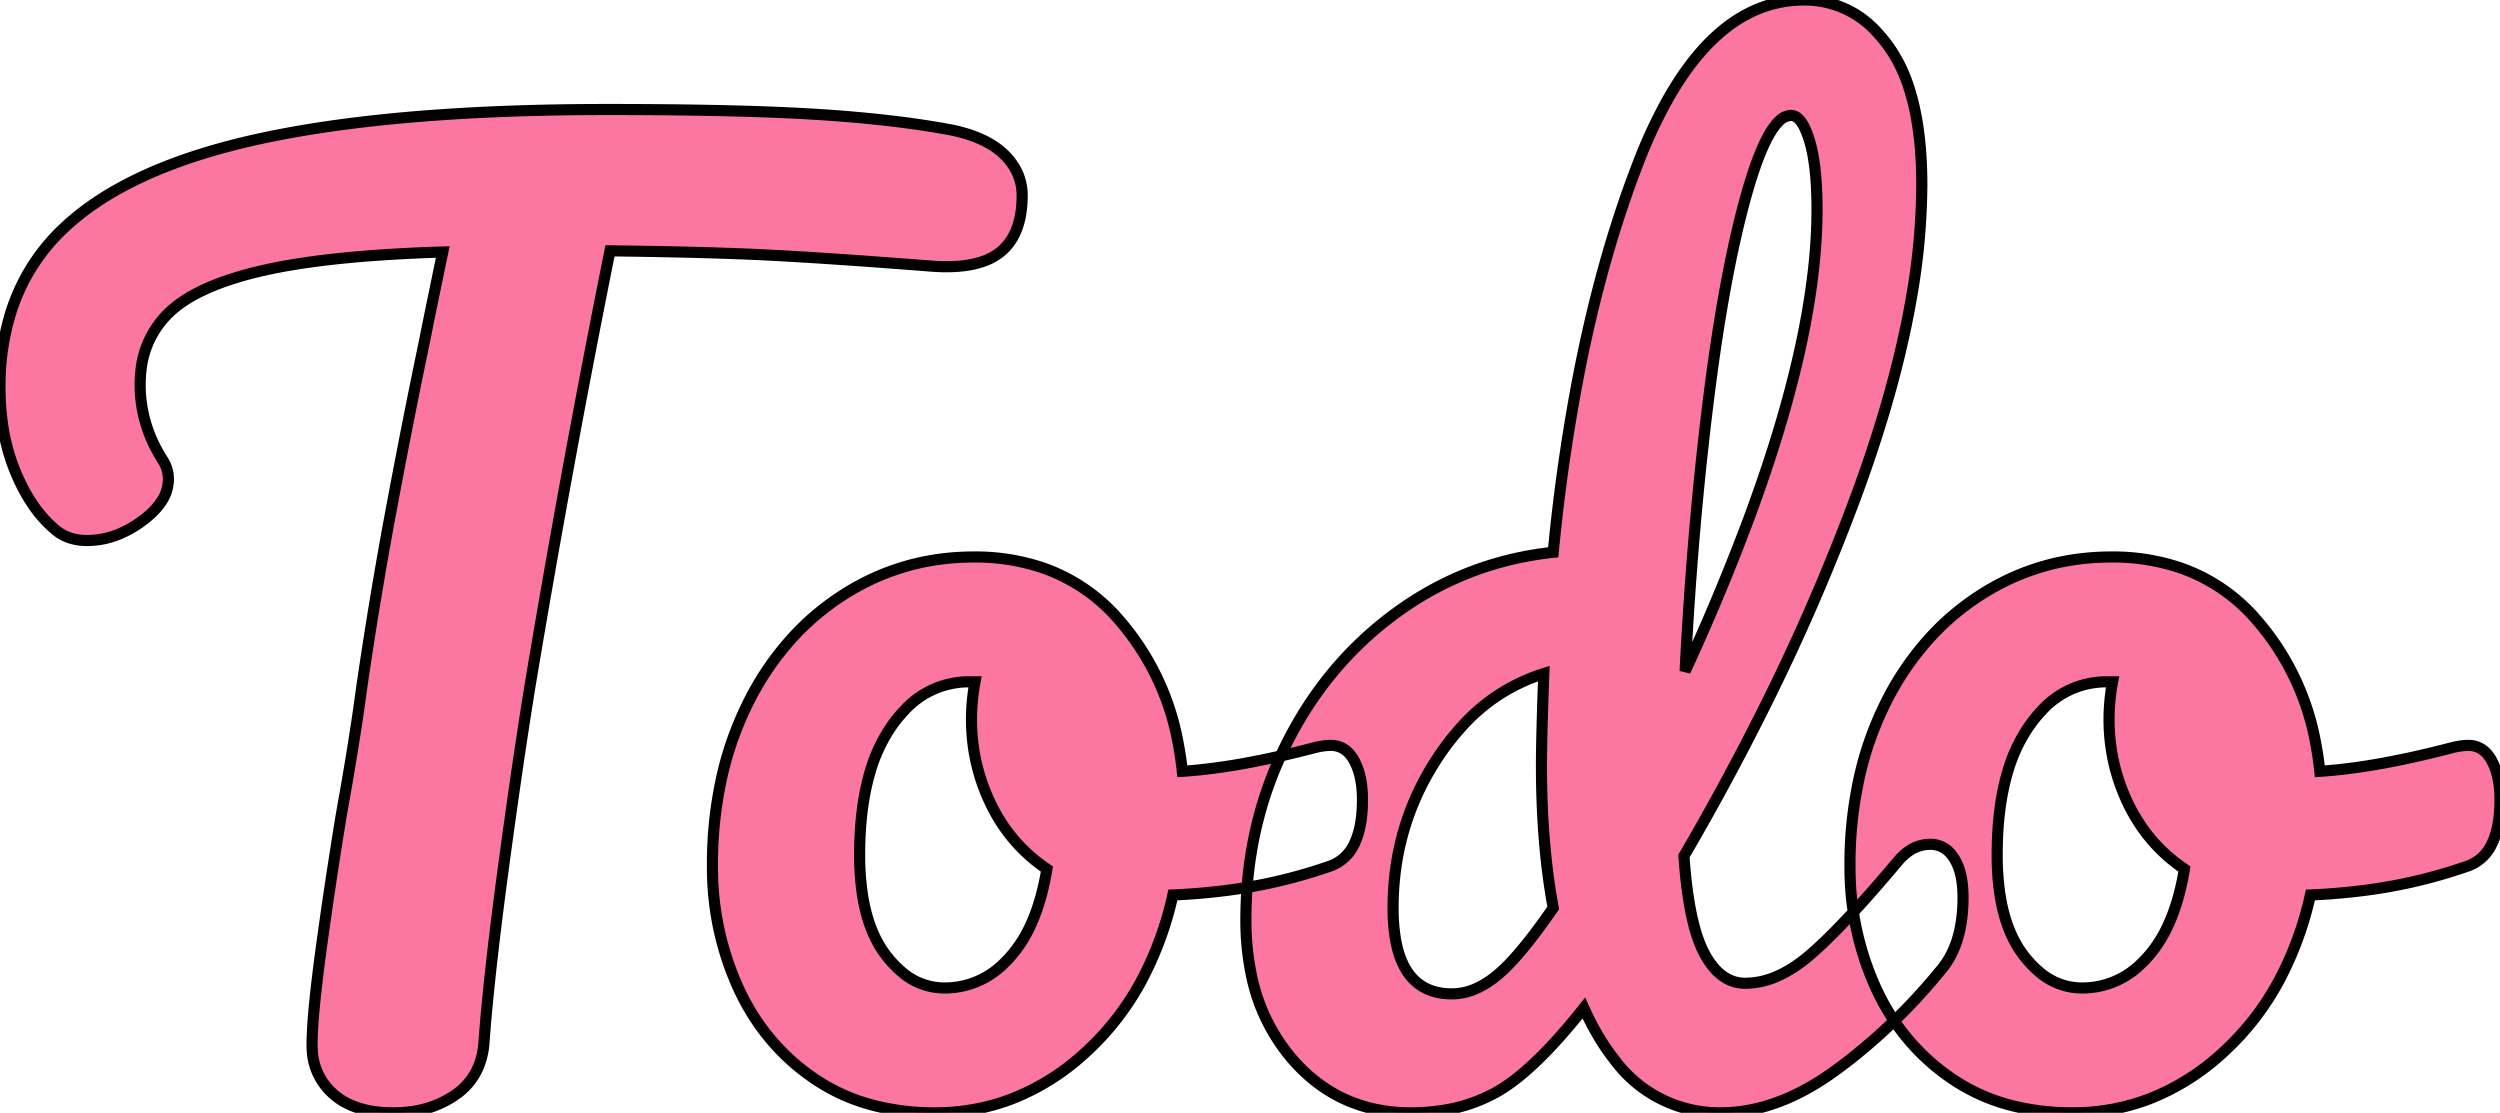 <svg width="212.301" height="94.501" viewBox="0 0 212.301 94.501" xmlns="http://www.w3.org/2000/svg"><g id="svgGroup" stroke-linecap="round" fill-rule="evenodd" font-size="9pt" stroke="#000" stroke-width="0.25mm" fill="#fb76a0" style="stroke:#000;stroke-width:0.25mm;fill:#fb76a0"><path d="M 80.601 11 Q 83.701 11.6 85.251 13.1 A 5.288 5.288 0 0 1 86.324 14.535 A 4.56 4.56 0 0 1 86.801 16.6 A 9.273 9.273 0 0 1 86.64 18.39 Q 86.442 19.397 85.999 20.166 A 4.402 4.402 0 0 1 84.951 21.4 A 4.933 4.933 0 0 1 83.385 22.232 Q 81.695 22.795 79.101 22.6 Q 72.21 22.064 67.635 21.792 A 261.493 261.493 0 0 0 65.051 21.65 Q 60.534 21.427 53.496 21.323 A 671.4 671.4 0 0 0 51.801 21.3 Q 48.101 39.7 45.001 58.3 Q 43.901 65.1 42.701 74.05 Q 41.628 82.056 41.194 87.302 A 122.559 122.559 0 0 0 41.101 88.5 A 6.511 6.511 0 0 1 40.624 90.597 A 5.419 5.419 0 0 1 38.701 92.95 A 8.433 8.433 0 0 1 34.996 94.389 A 11.101 11.101 0 0 1 33.401 94.5 Q 30.101 94.5 28.301 92.9 A 5.269 5.269 0 0 1 26.512 89.1 A 7.187 7.187 0 0 1 26.501 88.7 Q 26.501 86.891 26.927 83.291 A 156.38 156.38 0 0 1 27.251 80.75 Q 28.001 75.2 29.001 69.1 A 316.042 316.042 0 0 0 29.756 64.75 Q 30.041 63.031 30.277 61.469 A 171.143 171.143 0 0 0 30.701 58.5 Q 31.801 50.9 33.201 43.4 Q 34.601 35.9 36.001 29.2 Q 36.301 27.7 36.701 25.75 Q 37.101 23.8 37.601 21.4 A 138.602 138.602 0 0 0 31.886 21.685 Q 26.666 22.062 23.035 22.817 A 36.936 36.936 0 0 0 22.201 23 A 30.163 30.163 0 0 0 19.308 23.815 Q 16.393 24.807 14.736 26.206 A 7.794 7.794 0 0 0 14.251 26.65 A 7.93 7.93 0 0 0 11.953 31.632 A 10.773 10.773 0 0 0 11.901 32.7 A 11.586 11.586 0 0 0 13.432 38.421 A 14.176 14.176 0 0 0 13.901 39.2 Q 14.301 39.9 14.301 40.7 A 3.407 3.407 0 0 1 13.705 42.59 Q 13.358 43.12 12.809 43.628 A 8.6 8.6 0 0 1 12.051 44.25 A 9.129 9.129 0 0 1 10.054 45.378 A 7.073 7.073 0 0 1 7.401 45.9 A 4.734 4.734 0 0 1 6.085 45.726 A 3.7 3.7 0 0 1 4.601 44.9 Q 2.789 43.36 1.551 40.628 A 18.514 18.514 0 0 1 1.301 40.05 A 16.991 16.991 0 0 1 0.184 35.781 A 21.937 21.937 0 0 1 0.001 32.9 A 21.081 21.081 0 0 1 0.882 26.659 A 16.64 16.64 0 0 1 5.551 19.25 Q 11.101 14.1 22.451 11.7 Q 33.801 9.3 51.601 9.3 Q 60.99 9.3 67.137 9.592 A 148.328 148.328 0 0 1 69.151 9.7 A 121.637 121.637 0 0 1 74.566 10.146 Q 77.025 10.407 79.19 10.757 A 67.021 67.021 0 0 1 80.601 11 Z M 165.65 72.492 A 2.225 2.225 0 0 0 163.901 71.7 A 3.137 3.137 0 0 0 162.041 72.318 A 4.764 4.764 0 0 0 161.201 73.1 Q 156.501 78.7 153.701 81.1 Q 152.323 82.281 150.969 82.881 A 6.792 6.792 0 0 1 148.201 83.5 Q 146.101 83.5 144.751 81 A 8.713 8.713 0 0 1 144.243 79.851 Q 143.32 77.325 143.001 72.7 A 221.206 221.206 0 0 0 149.381 60.963 A 180.382 180.382 0 0 0 157.701 41.9 A 117.974 117.974 0 0 0 159.878 35.409 Q 161.464 30.156 162.293 25.427 A 56.471 56.471 0 0 0 163.201 15.7 Q 163.201 10.763 162.088 7.388 A 12.507 12.507 0 0 0 160.351 3.9 A 12.179 12.179 0 0 0 159.509 2.867 A 8.247 8.247 0 0 0 153.201 0 A 10.253 10.253 0 0 0 149.815 0.564 Q 145.173 2.175 141.652 8.393 A 41.239 41.239 0 0 0 139.151 13.75 A 87.772 87.772 0 0 0 137.677 17.843 Q 135.573 24.159 134.118 31.537 A 160.294 160.294 0 0 0 131.901 46.9 Q 124.501 47.7 118.551 52.05 Q 112.601 56.4 109.201 63.25 Q 105.801 70.1 105.801 78.1 A 22.532 22.532 0 0 0 106.247 82.695 A 15.744 15.744 0 0 0 109.751 89.95 Q 113.701 94.5 119.801 94.5 A 17.536 17.536 0 0 0 122.323 94.324 A 13.563 13.563 0 0 0 127.151 92.7 Q 130.301 90.9 134.501 85.6 Q 135.642 88.138 137.075 89.952 A 11.054 11.054 0 0 0 146.101 94.5 Q 150.901 94.5 155.801 90.95 A 44.897 44.897 0 0 0 157.163 89.923 A 48.936 48.936 0 0 0 164.801 82.4 A 6.749 6.749 0 0 0 165.704 81.051 Q 166.701 79.098 166.701 76.2 Q 166.701 74.97 166.444 74.048 A 4.376 4.376 0 0 0 165.951 72.9 A 3.165 3.165 0 0 0 165.65 72.492 Z M 114.66 64.086 A 2.055 2.055 0 0 0 113.001 63.3 A 4.008 4.008 0 0 0 112.734 63.309 Q 112.229 63.343 111.601 63.5 A 89.607 89.607 0 0 1 108.594 64.234 Q 103.977 65.272 100.401 65.5 A 27.657 27.657 0 0 0 100.054 63.139 A 21.86 21.86 0 0 0 94.951 52.55 A 14.981 14.981 0 0 0 88.539 48.217 A 17.814 17.814 0 0 0 82.701 47.3 Q 76.501 47.3 71.401 50.65 A 21.614 21.614 0 0 0 67.752 53.664 A 24.072 24.072 0 0 0 63.401 59.95 A 27.572 27.572 0 0 0 61.307 65.943 A 34.036 34.036 0 0 0 60.501 73.5 A 28.272 28.272 0 0 0 60.504 73.936 A 24.553 24.553 0 0 0 62.701 83.9 Q 64.901 88.7 69.151 91.6 A 16.069 16.069 0 0 0 74.323 93.905 A 20.705 20.705 0 0 0 79.401 94.5 A 18.053 18.053 0 0 0 85.952 93.306 A 19.822 19.822 0 0 0 92.101 89.45 A 22.918 22.918 0 0 0 97.007 83.139 A 28.513 28.513 0 0 0 99.601 76 A 52.306 52.306 0 0 0 104.01 75.634 A 42.89 42.89 0 0 0 112.801 73.6 A 3.589 3.589 0 0 0 115.053 71.566 Q 115.692 70.189 115.701 67.966 A 15.748 15.748 0 0 0 115.701 67.9 A 10.564 10.564 0 0 0 115.685 67.316 Q 115.645 66.59 115.502 65.966 A 5.429 5.429 0 0 0 115.001 64.6 A 3.16 3.16 0 0 0 114.66 64.086 Z M 211.26 64.086 A 2.055 2.055 0 0 0 209.601 63.3 A 4.008 4.008 0 0 0 209.334 63.309 Q 208.829 63.343 208.201 63.5 A 89.607 89.607 0 0 1 205.194 64.234 Q 200.577 65.272 197.001 65.5 A 27.657 27.657 0 0 0 196.654 63.139 A 21.86 21.86 0 0 0 191.551 52.55 A 14.981 14.981 0 0 0 185.139 48.217 A 17.814 17.814 0 0 0 179.301 47.3 Q 173.101 47.3 168.001 50.65 A 21.614 21.614 0 0 0 164.352 53.664 A 24.072 24.072 0 0 0 160.001 59.95 A 27.572 27.572 0 0 0 157.907 65.943 A 34.036 34.036 0 0 0 157.101 73.5 A 28.272 28.272 0 0 0 157.104 73.936 A 24.553 24.553 0 0 0 159.301 83.9 Q 161.501 88.7 165.751 91.6 A 16.069 16.069 0 0 0 170.923 93.905 A 20.705 20.705 0 0 0 176.001 94.5 A 18.053 18.053 0 0 0 182.552 93.306 A 19.822 19.822 0 0 0 188.701 89.45 A 22.918 22.918 0 0 0 193.607 83.139 A 28.513 28.513 0 0 0 196.201 76 A 52.306 52.306 0 0 0 200.61 75.634 A 42.89 42.89 0 0 0 209.401 73.6 A 3.589 3.589 0 0 0 211.653 71.566 Q 212.292 70.189 212.301 67.966 A 15.748 15.748 0 0 0 212.301 67.9 A 10.564 10.564 0 0 0 212.285 67.316 Q 212.245 66.59 212.102 65.966 A 5.429 5.429 0 0 0 211.601 64.6 A 3.16 3.16 0 0 0 211.26 64.086 Z M 152.101 9.8 A 1.501 1.501 0 0 0 151.077 10.291 Q 150.02 11.303 148.963 14.404 A 41.745 41.745 0 0 0 148.301 16.55 Q 146.401 23.3 145.051 34.2 Q 143.701 45.1 143.101 57 A 187.855 187.855 0 0 0 148.515 44.035 Q 153.335 31.042 154.14 21.491 A 43.99 43.99 0 0 0 154.301 17.8 Q 154.301 14 153.651 11.9 A 8.693 8.693 0 0 0 153.398 11.187 Q 152.905 9.978 152.285 9.823 A 0.758 0.758 0 0 0 152.101 9.8 Z M 82.801 57.9 L 82.301 57.9 A 7.373 7.373 0 0 0 76.783 60.345 A 11.395 11.395 0 0 0 75.651 61.75 A 13.286 13.286 0 0 0 73.911 65.479 Q 73.001 68.499 73.001 72.6 A 22.559 22.559 0 0 0 73.206 75.747 Q 73.664 78.995 75.151 81 A 8.845 8.845 0 0 0 76.568 82.529 A 5.53 5.53 0 0 0 80.201 83.9 A 7.088 7.088 0 0 0 85.227 81.838 A 9.727 9.727 0 0 0 85.751 81.3 A 10.806 10.806 0 0 0 87.537 78.528 Q 88.112 77.272 88.501 75.739 A 22.846 22.846 0 0 0 88.901 73.8 Q 85.801 71.7 84.151 68.3 Q 82.501 64.9 82.501 61.1 Q 82.501 59.5 82.801 57.9 Z M 179.401 57.9 L 178.901 57.9 A 7.373 7.373 0 0 0 173.383 60.345 A 11.395 11.395 0 0 0 172.251 61.75 A 13.286 13.286 0 0 0 170.511 65.479 Q 169.601 68.499 169.601 72.6 A 22.559 22.559 0 0 0 169.806 75.747 Q 170.264 78.995 171.751 81 A 8.845 8.845 0 0 0 173.168 82.529 A 5.53 5.53 0 0 0 176.801 83.9 A 7.088 7.088 0 0 0 181.827 81.838 A 9.727 9.727 0 0 0 182.351 81.3 A 10.806 10.806 0 0 0 184.137 78.528 Q 184.712 77.272 185.101 75.739 A 22.846 22.846 0 0 0 185.501 73.8 Q 182.401 71.7 180.751 68.3 Q 179.101 64.9 179.101 61.1 Q 179.101 59.5 179.401 57.9 Z M 123.301 84.4 A 5.087 5.087 0 0 0 125.439 83.91 Q 126.14 83.588 126.841 83.055 A 9.612 9.612 0 0 0 127.101 82.85 A 12.592 12.592 0 0 0 128.245 81.773 Q 129.415 80.542 130.875 78.547 A 65.559 65.559 0 0 0 131.901 77.1 Q 130.901 71.7 130.901 65 Q 130.901 62.6 131.101 57.2 A 15.62 15.62 0 0 0 124.085 61.756 A 21.405 21.405 0 0 0 121.951 64.55 Q 118.301 70.2 118.301 77.1 A 15.776 15.776 0 0 0 118.492 79.673 Q 119.25 84.236 123.025 84.394 A 6.571 6.571 0 0 0 123.301 84.4 Z" vector-effect="non-scaling-stroke"/></g></svg>
